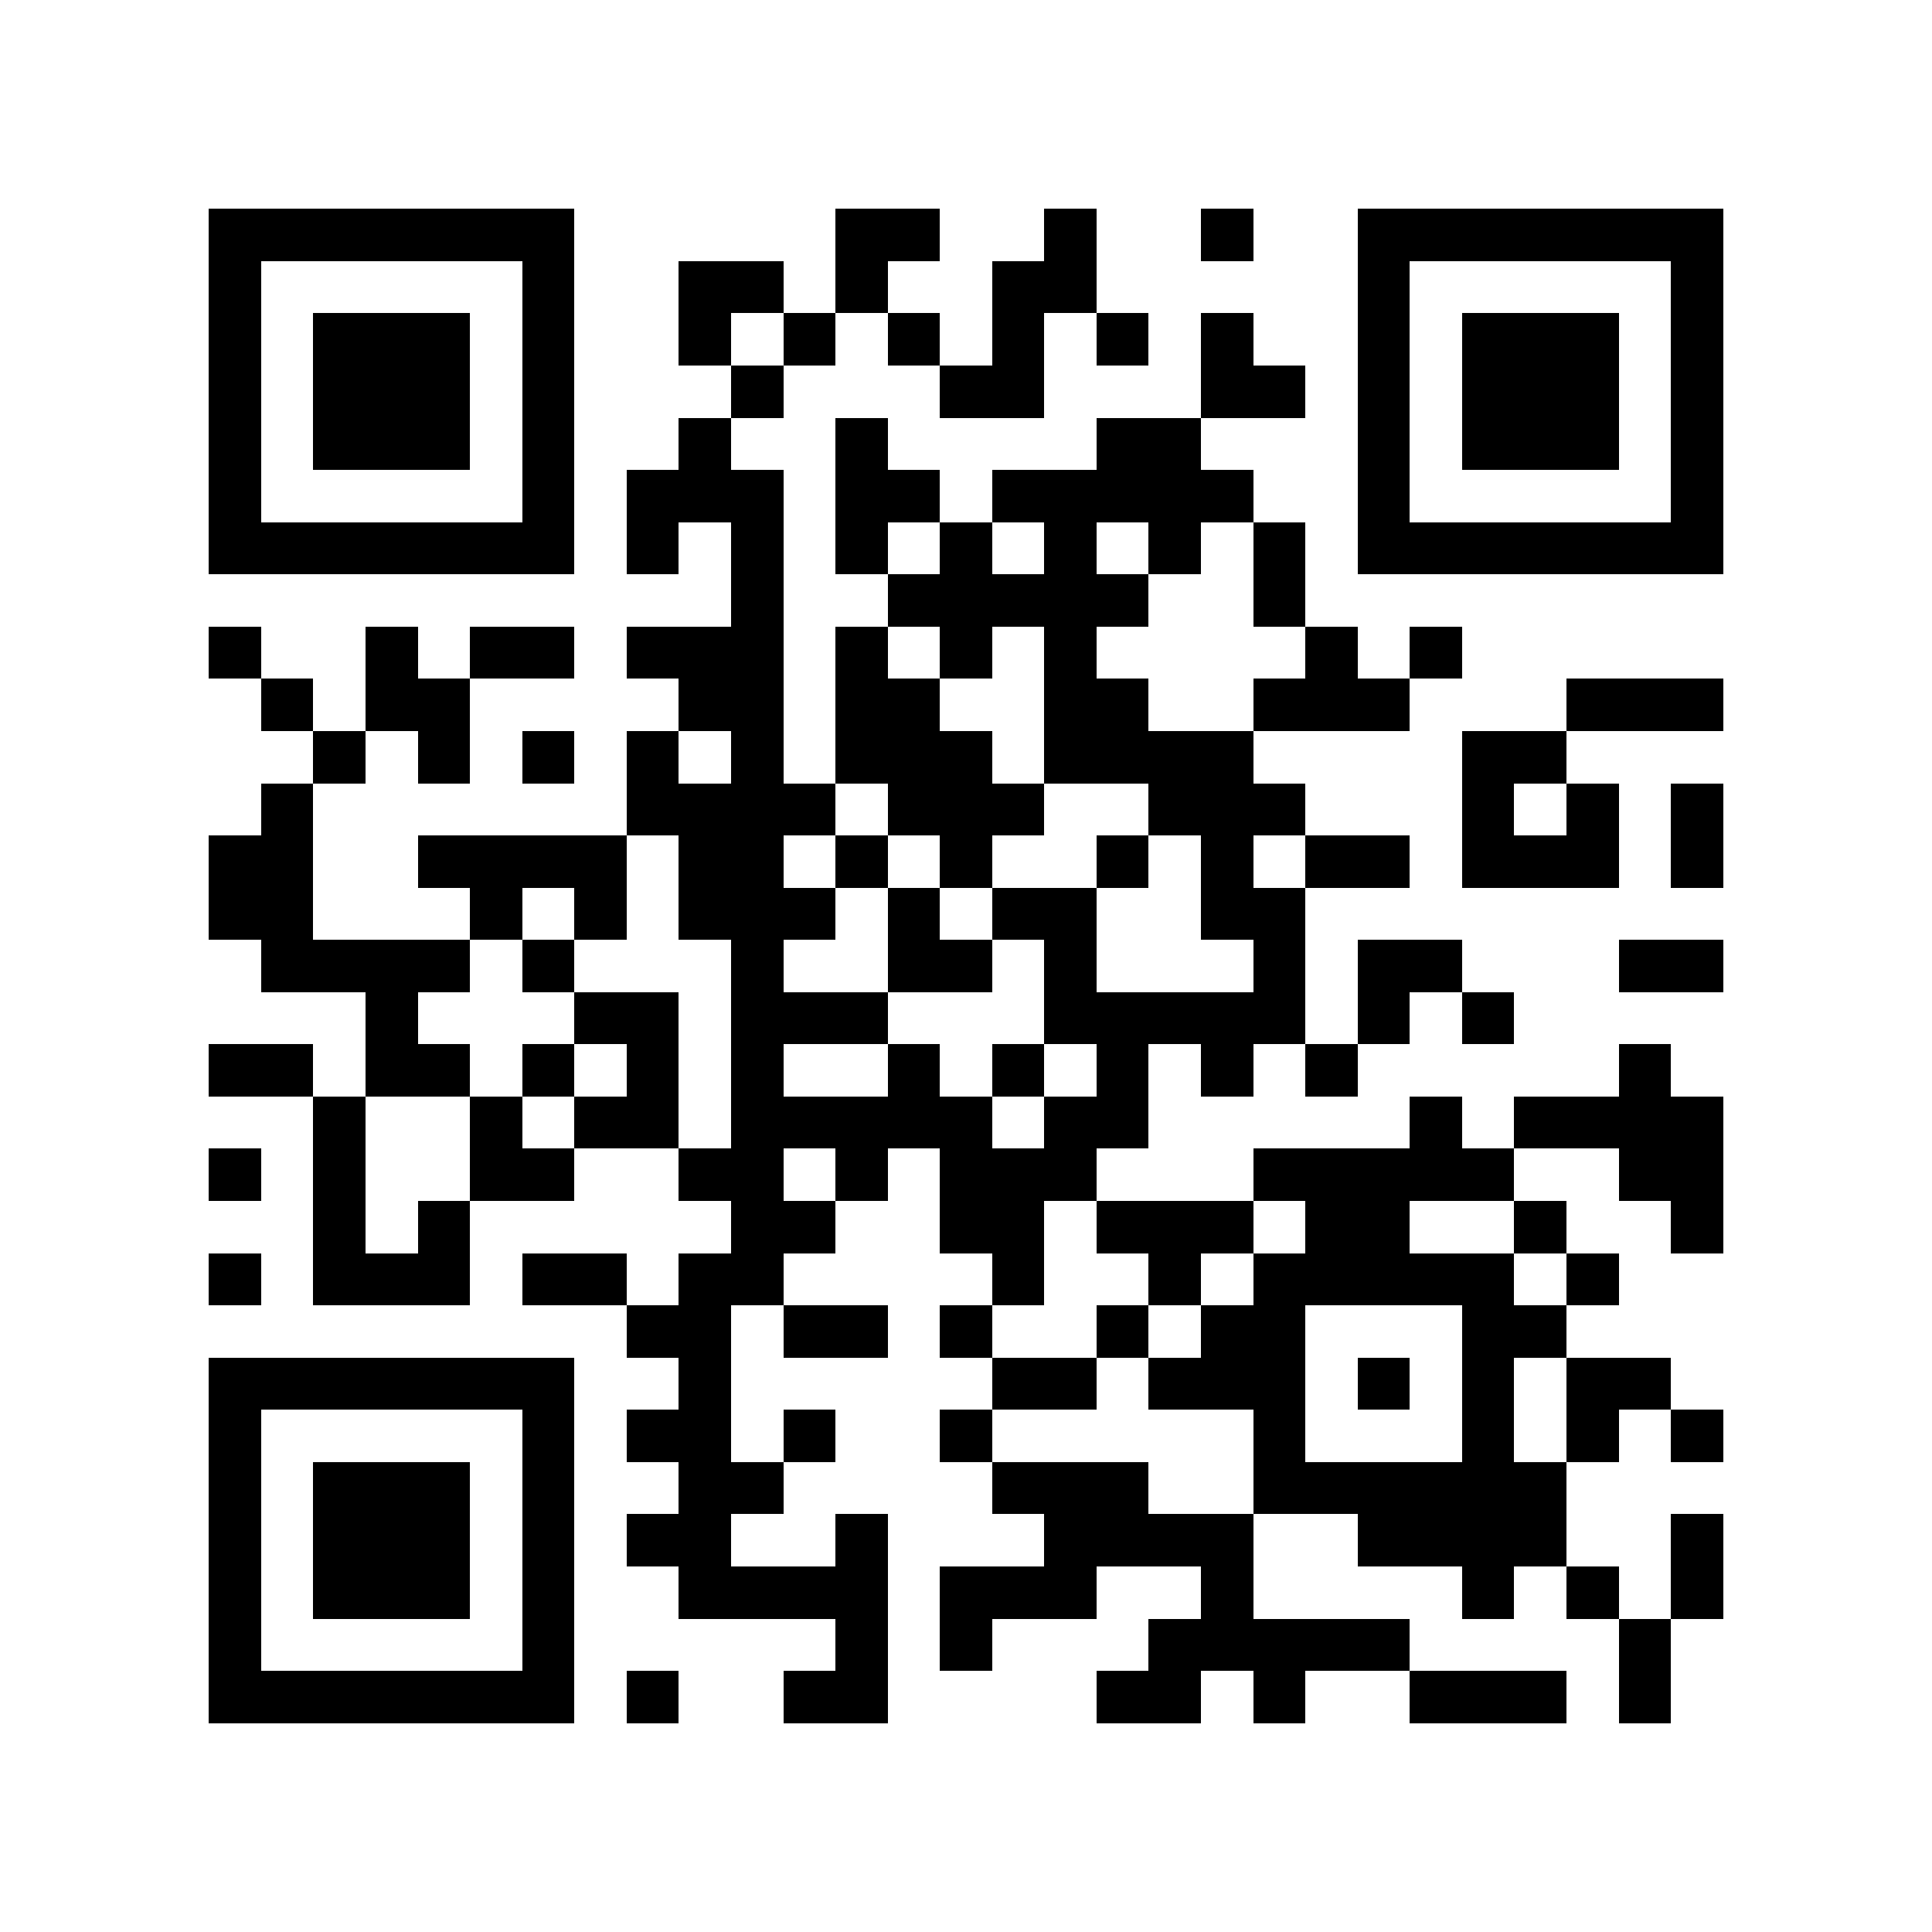 <?xml version="1.0" encoding="utf-8"?><!DOCTYPE svg PUBLIC "-//W3C//DTD SVG 1.1//EN" "http://www.w3.org/Graphics/SVG/1.1/DTD/svg11.dtd"><svg xmlns="http://www.w3.org/2000/svg" viewBox="0 0 37 37" shape-rendering="crispEdges"><path fill="#ffffff" d="M0 0h37v37H0z"/><path stroke="#000000" d="M4 4.5h7m5 0h2m2 0h1m2 0h1m2 0h7M4 5.5h1m5 0h1m2 0h2m1 0h1m2 0h2m5 0h1m5 0h1M4 6.5h1m1 0h3m1 0h1m2 0h1m1 0h1m1 0h1m1 0h1m1 0h1m1 0h1m2 0h1m1 0h3m1 0h1M4 7.5h1m1 0h3m1 0h1m3 0h1m3 0h2m3 0h2m1 0h1m1 0h3m1 0h1M4 8.5h1m1 0h3m1 0h1m2 0h1m2 0h1m4 0h2m3 0h1m1 0h3m1 0h1M4 9.5h1m5 0h1m1 0h3m1 0h2m1 0h5m2 0h1m5 0h1M4 10.5h7m1 0h1m1 0h1m1 0h1m1 0h1m1 0h1m1 0h1m1 0h1m1 0h7M14 11.5h1m2 0h5m2 0h1M4 12.5h1m2 0h1m1 0h2m1 0h3m1 0h1m1 0h1m1 0h1m4 0h1m1 0h1M5 13.5h1m1 0h2m4 0h2m1 0h2m2 0h2m2 0h3m3 0h3M6 14.5h1m1 0h1m1 0h1m1 0h1m1 0h1m1 0h3m1 0h4m4 0h2M5 15.5h1m6 0h4m1 0h3m2 0h3m3 0h1m1 0h1m1 0h1M4 16.5h2m2 0h4m1 0h2m1 0h1m1 0h1m2 0h1m1 0h1m1 0h2m1 0h3m1 0h1M4 17.5h2m3 0h1m1 0h1m1 0h3m1 0h1m1 0h2m2 0h2M5 18.5h4m1 0h1m3 0h1m2 0h2m1 0h1m3 0h1m1 0h2m3 0h2M7 19.5h1m3 0h2m1 0h3m3 0h5m1 0h1m1 0h1M4 20.5h2m1 0h2m1 0h1m1 0h1m1 0h1m2 0h1m1 0h1m1 0h1m1 0h1m1 0h1m5 0h1M6 21.5h1m2 0h1m1 0h2m1 0h5m1 0h2m5 0h1m1 0h4M4 22.5h1m1 0h1m2 0h2m2 0h2m1 0h1m1 0h3m3 0h5m2 0h2M6 23.5h1m1 0h1m5 0h2m2 0h2m1 0h3m1 0h2m2 0h1m2 0h1M4 24.5h1m1 0h3m1 0h2m1 0h2m4 0h1m2 0h1m1 0h5m1 0h1M12 25.5h2m1 0h2m1 0h1m2 0h1m1 0h2m3 0h2M4 26.5h7m2 0h1m5 0h2m1 0h3m1 0h1m1 0h1m1 0h2M4 27.5h1m5 0h1m1 0h2m1 0h1m2 0h1m5 0h1m3 0h1m1 0h1m1 0h1M4 28.5h1m1 0h3m1 0h1m2 0h2m4 0h3m2 0h6M4 29.5h1m1 0h3m1 0h1m1 0h2m2 0h1m3 0h4m2 0h4m2 0h1M4 30.5h1m1 0h3m1 0h1m2 0h4m1 0h3m2 0h1m4 0h1m1 0h1m1 0h1M4 31.5h1m5 0h1m5 0h1m1 0h1m3 0h5m4 0h1M4 32.5h7m1 0h1m2 0h2m4 0h2m1 0h1m2 0h3m1 0h1"/></svg>
